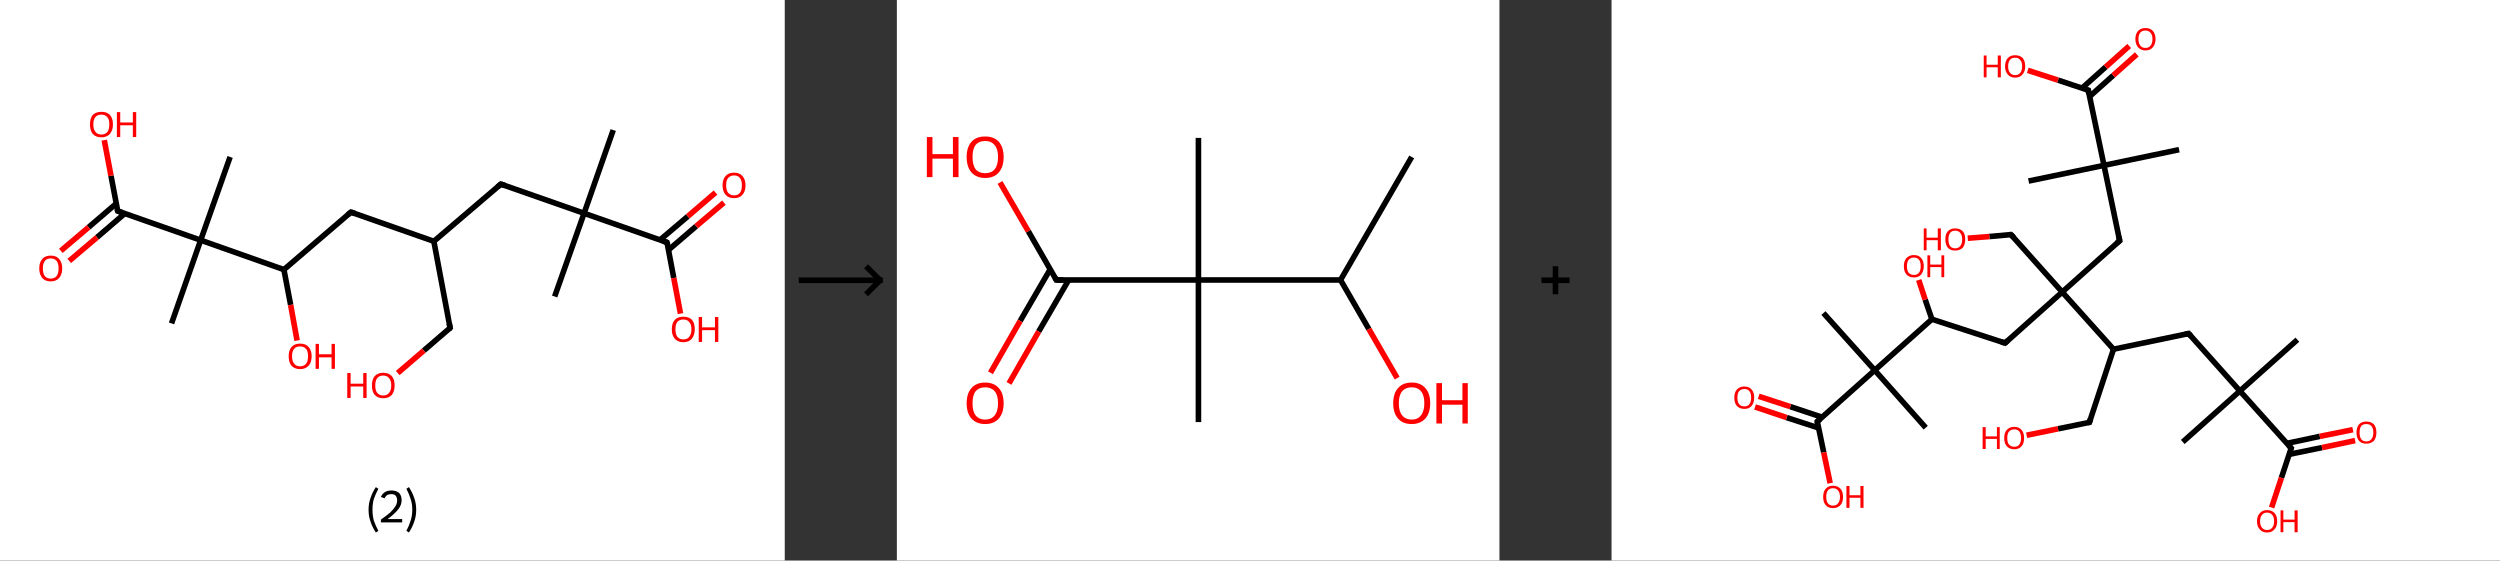 <?xml version='1.0' encoding='ASCII' standalone='yes'?>
<svg xmlns="http://www.w3.org/2000/svg" xmlns:xlink="http://www.w3.org/1999/xlink" version="1.1" width="892.0px" viewBox="0 0 892.0 200.0" height="200.0px">
  <rect x="0" y="0" width="892.0" height="200.0" fill="#333333" stroke="none"/>
  <g>
    <g transform="translate(0, 0) scale(1 1) "><!-- END OF HEADER -->
<rect style="opacity:1.0;fill:#FFFFFF;stroke:none" width="280.0" height="200.0" x="0.0" y="0.0"> </rect>
<path class="bond-0 atom-0 atom-1" d="M 218.8,46.4 L 208.4,76.1" style="fill:none;fill-rule:evenodd;stroke:#000000;stroke-width:2.0px;stroke-linecap:butt;stroke-linejoin:miter;stroke-opacity:1"/>
<path class="bond-1 atom-1 atom-2" d="M 208.4,76.1 L 197.9,105.8" style="fill:none;fill-rule:evenodd;stroke:#000000;stroke-width:2.0px;stroke-linecap:butt;stroke-linejoin:miter;stroke-opacity:1"/>
<path class="bond-2 atom-1 atom-3" d="M 208.4,76.1 L 178.7,65.7" style="fill:none;fill-rule:evenodd;stroke:#000000;stroke-width:2.0px;stroke-linecap:butt;stroke-linejoin:miter;stroke-opacity:1"/>
<path class="bond-3 atom-3 atom-4" d="M 178.7,65.7 L 154.8,86.1" style="fill:none;fill-rule:evenodd;stroke:#000000;stroke-width:2.0px;stroke-linecap:butt;stroke-linejoin:miter;stroke-opacity:1"/>
<path class="bond-4 atom-4 atom-5" d="M 154.8,86.1 L 160.6,117.0" style="fill:none;fill-rule:evenodd;stroke:#000000;stroke-width:2.0px;stroke-linecap:butt;stroke-linejoin:miter;stroke-opacity:1"/>
<path class="bond-5 atom-5 atom-6" d="M 160.6,117.0 L 151.2,125.1" style="fill:none;fill-rule:evenodd;stroke:#000000;stroke-width:2.0px;stroke-linecap:butt;stroke-linejoin:miter;stroke-opacity:1"/>
<path class="bond-5 atom-5 atom-6" d="M 151.2,125.1 L 141.9,133.1" style="fill:none;fill-rule:evenodd;stroke:#FF0000;stroke-width:2.0px;stroke-linecap:butt;stroke-linejoin:miter;stroke-opacity:1"/>
<path class="bond-6 atom-4 atom-7" d="M 154.8,86.1 L 125.2,75.7" style="fill:none;fill-rule:evenodd;stroke:#000000;stroke-width:2.0px;stroke-linecap:butt;stroke-linejoin:miter;stroke-opacity:1"/>
<path class="bond-7 atom-7 atom-8" d="M 125.2,75.7 L 101.3,96.2" style="fill:none;fill-rule:evenodd;stroke:#000000;stroke-width:2.0px;stroke-linecap:butt;stroke-linejoin:miter;stroke-opacity:1"/>
<path class="bond-8 atom-8 atom-9" d="M 101.3,96.2 L 103.7,108.8" style="fill:none;fill-rule:evenodd;stroke:#000000;stroke-width:2.0px;stroke-linecap:butt;stroke-linejoin:miter;stroke-opacity:1"/>
<path class="bond-8 atom-8 atom-9" d="M 103.7,108.8 L 106.0,121.5" style="fill:none;fill-rule:evenodd;stroke:#FF0000;stroke-width:2.0px;stroke-linecap:butt;stroke-linejoin:miter;stroke-opacity:1"/>
<path class="bond-9 atom-8 atom-10" d="M 101.3,96.2 L 71.6,85.7" style="fill:none;fill-rule:evenodd;stroke:#000000;stroke-width:2.0px;stroke-linecap:butt;stroke-linejoin:miter;stroke-opacity:1"/>
<path class="bond-10 atom-10 atom-11" d="M 71.6,85.7 L 82.1,56.0" style="fill:none;fill-rule:evenodd;stroke:#000000;stroke-width:2.0px;stroke-linecap:butt;stroke-linejoin:miter;stroke-opacity:1"/>
<path class="bond-11 atom-10 atom-12" d="M 71.6,85.7 L 61.2,115.4" style="fill:none;fill-rule:evenodd;stroke:#000000;stroke-width:2.0px;stroke-linecap:butt;stroke-linejoin:miter;stroke-opacity:1"/>
<path class="bond-12 atom-10 atom-13" d="M 71.6,85.7 L 42.0,75.3" style="fill:none;fill-rule:evenodd;stroke:#000000;stroke-width:2.0px;stroke-linecap:butt;stroke-linejoin:miter;stroke-opacity:1"/>
<path class="bond-13 atom-13 atom-14" d="M 41.5,72.6 L 31.6,81.1" style="fill:none;fill-rule:evenodd;stroke:#000000;stroke-width:2.0px;stroke-linecap:butt;stroke-linejoin:miter;stroke-opacity:1"/>
<path class="bond-13 atom-13 atom-14" d="M 31.6,81.1 L 21.7,89.5" style="fill:none;fill-rule:evenodd;stroke:#FF0000;stroke-width:2.0px;stroke-linecap:butt;stroke-linejoin:miter;stroke-opacity:1"/>
<path class="bond-13 atom-13 atom-14" d="M 44.5,76.2 L 34.6,84.7" style="fill:none;fill-rule:evenodd;stroke:#000000;stroke-width:2.0px;stroke-linecap:butt;stroke-linejoin:miter;stroke-opacity:1"/>
<path class="bond-13 atom-13 atom-14" d="M 34.6,84.7 L 24.7,93.1" style="fill:none;fill-rule:evenodd;stroke:#FF0000;stroke-width:2.0px;stroke-linecap:butt;stroke-linejoin:miter;stroke-opacity:1"/>
<path class="bond-14 atom-13 atom-15" d="M 42.0,75.3 L 39.6,62.7" style="fill:none;fill-rule:evenodd;stroke:#000000;stroke-width:2.0px;stroke-linecap:butt;stroke-linejoin:miter;stroke-opacity:1"/>
<path class="bond-14 atom-13 atom-15" d="M 39.6,62.7 L 37.2,50.0" style="fill:none;fill-rule:evenodd;stroke:#FF0000;stroke-width:2.0px;stroke-linecap:butt;stroke-linejoin:miter;stroke-opacity:1"/>
<path class="bond-15 atom-1 atom-16" d="M 208.4,76.1 L 238.0,86.5" style="fill:none;fill-rule:evenodd;stroke:#000000;stroke-width:2.0px;stroke-linecap:butt;stroke-linejoin:miter;stroke-opacity:1"/>
<path class="bond-16 atom-16 atom-17" d="M 238.5,89.2 L 248.4,80.7" style="fill:none;fill-rule:evenodd;stroke:#000000;stroke-width:2.0px;stroke-linecap:butt;stroke-linejoin:miter;stroke-opacity:1"/>
<path class="bond-16 atom-16 atom-17" d="M 248.4,80.7 L 258.3,72.3" style="fill:none;fill-rule:evenodd;stroke:#FF0000;stroke-width:2.0px;stroke-linecap:butt;stroke-linejoin:miter;stroke-opacity:1"/>
<path class="bond-16 atom-16 atom-17" d="M 235.5,85.6 L 245.4,77.2" style="fill:none;fill-rule:evenodd;stroke:#000000;stroke-width:2.0px;stroke-linecap:butt;stroke-linejoin:miter;stroke-opacity:1"/>
<path class="bond-16 atom-16 atom-17" d="M 245.4,77.2 L 255.3,68.7" style="fill:none;fill-rule:evenodd;stroke:#FF0000;stroke-width:2.0px;stroke-linecap:butt;stroke-linejoin:miter;stroke-opacity:1"/>
<path class="bond-17 atom-16 atom-18" d="M 238.0,86.5 L 240.4,99.2" style="fill:none;fill-rule:evenodd;stroke:#000000;stroke-width:2.0px;stroke-linecap:butt;stroke-linejoin:miter;stroke-opacity:1"/>
<path class="bond-17 atom-16 atom-18" d="M 240.4,99.2 L 242.8,111.9" style="fill:none;fill-rule:evenodd;stroke:#FF0000;stroke-width:2.0px;stroke-linecap:butt;stroke-linejoin:miter;stroke-opacity:1"/>
<path d="M 180.2,66.2 L 178.7,65.7 L 177.5,66.7" style="fill:none;stroke:#000000;stroke-width:2.0px;stroke-linecap:butt;stroke-linejoin:miter;stroke-opacity:1;"/>
<path d="M 160.3,115.5 L 160.6,117.0 L 160.2,117.4" style="fill:none;stroke:#000000;stroke-width:2.0px;stroke-linecap:butt;stroke-linejoin:miter;stroke-opacity:1;"/>
<path d="M 126.7,76.2 L 125.2,75.7 L 124.0,76.7" style="fill:none;stroke:#000000;stroke-width:2.0px;stroke-linecap:butt;stroke-linejoin:miter;stroke-opacity:1;"/>
<path d="M 43.4,75.8 L 42.0,75.3 L 41.8,74.6" style="fill:none;stroke:#000000;stroke-width:2.0px;stroke-linecap:butt;stroke-linejoin:miter;stroke-opacity:1;"/>
<path d="M 236.6,86.0 L 238.0,86.5 L 238.2,87.2" style="fill:none;stroke:#000000;stroke-width:2.0px;stroke-linecap:butt;stroke-linejoin:miter;stroke-opacity:1;"/>
<path class="atom-6" d="M 123.9 133.1 L 125.1 133.1 L 125.1 136.9 L 129.6 136.9 L 129.6 133.1 L 130.8 133.1 L 130.8 142.0 L 129.6 142.0 L 129.6 137.9 L 125.1 137.9 L 125.1 142.0 L 123.9 142.0 L 123.9 133.1 " fill="#FF0000"/>
<path class="atom-6" d="M 132.7 137.5 Q 132.7 135.4, 133.7 134.2 Q 134.8 133.0, 136.7 133.0 Q 138.7 133.0, 139.8 134.2 Q 140.8 135.4, 140.8 137.5 Q 140.8 139.7, 139.8 140.9 Q 138.7 142.1, 136.7 142.1 Q 134.8 142.1, 133.7 140.9 Q 132.7 139.7, 132.7 137.5 M 136.7 141.1 Q 138.1 141.1, 138.8 140.2 Q 139.6 139.3, 139.6 137.5 Q 139.6 135.8, 138.8 134.9 Q 138.1 134.0, 136.7 134.0 Q 135.4 134.0, 134.6 134.9 Q 133.9 135.8, 133.9 137.5 Q 133.9 139.3, 134.6 140.2 Q 135.4 141.1, 136.7 141.1 " fill="#FF0000"/>
<path class="atom-9" d="M 103.0 127.1 Q 103.0 125.0, 104.0 123.8 Q 105.1 122.6, 107.1 122.6 Q 109.1 122.6, 110.1 123.8 Q 111.2 125.0, 111.2 127.1 Q 111.2 129.3, 110.1 130.5 Q 109.0 131.7, 107.1 131.7 Q 105.1 131.7, 104.0 130.5 Q 103.0 129.3, 103.0 127.1 M 107.1 130.7 Q 108.4 130.7, 109.2 129.8 Q 109.9 128.9, 109.9 127.1 Q 109.9 125.3, 109.2 124.5 Q 108.4 123.6, 107.1 123.6 Q 105.7 123.6, 105.0 124.4 Q 104.2 125.3, 104.2 127.1 Q 104.2 128.9, 105.0 129.8 Q 105.7 130.7, 107.1 130.7 " fill="#FF0000"/>
<path class="atom-9" d="M 112.6 122.7 L 113.8 122.7 L 113.8 126.4 L 118.3 126.4 L 118.3 122.7 L 119.5 122.7 L 119.5 131.6 L 118.3 131.6 L 118.3 127.5 L 113.8 127.5 L 113.8 131.6 L 112.6 131.6 L 112.6 122.7 " fill="#FF0000"/>
<path class="atom-14" d="M 14.0 95.8 Q 14.0 93.6, 15.1 92.4 Q 16.1 91.2, 18.1 91.2 Q 20.1 91.2, 21.1 92.4 Q 22.2 93.6, 22.2 95.8 Q 22.2 97.9, 21.1 99.2 Q 20.0 100.4, 18.1 100.4 Q 16.1 100.4, 15.1 99.2 Q 14.0 97.9, 14.0 95.8 M 18.1 99.4 Q 19.4 99.4, 20.2 98.5 Q 20.9 97.5, 20.9 95.8 Q 20.9 94.0, 20.2 93.1 Q 19.4 92.2, 18.1 92.2 Q 16.7 92.2, 16.0 93.1 Q 15.3 94.0, 15.3 95.8 Q 15.3 97.6, 16.0 98.5 Q 16.7 99.4, 18.1 99.4 " fill="#FF0000"/>
<path class="atom-15" d="M 32.1 44.4 Q 32.1 42.2, 33.1 41.0 Q 34.2 39.9, 36.2 39.9 Q 38.2 39.9, 39.2 41.0 Q 40.3 42.2, 40.3 44.4 Q 40.3 46.5, 39.2 47.8 Q 38.1 49.0, 36.2 49.0 Q 34.2 49.0, 33.1 47.8 Q 32.1 46.6, 32.1 44.4 M 36.2 48.0 Q 37.5 48.0, 38.3 47.1 Q 39.0 46.2, 39.0 44.4 Q 39.0 42.6, 38.3 41.8 Q 37.5 40.9, 36.2 40.9 Q 34.8 40.9, 34.1 41.7 Q 33.3 42.6, 33.3 44.4 Q 33.3 46.2, 34.1 47.1 Q 34.8 48.0, 36.2 48.0 " fill="#FF0000"/>
<path class="atom-15" d="M 41.7 40.0 L 42.9 40.0 L 42.9 43.7 L 47.4 43.7 L 47.4 40.0 L 48.6 40.0 L 48.6 48.9 L 47.4 48.9 L 47.4 44.7 L 42.9 44.7 L 42.9 48.9 L 41.7 48.9 L 41.7 40.0 " fill="#FF0000"/>
<path class="atom-17" d="M 257.8 66.1 Q 257.8 64.0, 258.9 62.8 Q 259.9 61.6, 261.9 61.6 Q 263.9 61.6, 264.9 62.8 Q 266.0 64.0, 266.0 66.1 Q 266.0 68.3, 264.9 69.5 Q 263.9 70.7, 261.9 70.7 Q 259.9 70.7, 258.9 69.5 Q 257.8 68.3, 257.8 66.1 M 261.9 69.7 Q 263.3 69.7, 264.0 68.8 Q 264.7 67.9, 264.7 66.1 Q 264.7 64.4, 264.0 63.5 Q 263.3 62.6, 261.9 62.6 Q 260.6 62.6, 259.8 63.5 Q 259.1 64.3, 259.1 66.1 Q 259.1 67.9, 259.8 68.8 Q 260.6 69.7, 261.9 69.7 " fill="#FF0000"/>
<path class="atom-18" d="M 239.7 117.5 Q 239.7 115.3, 240.8 114.1 Q 241.8 113.0, 243.8 113.0 Q 245.8 113.0, 246.9 114.1 Q 247.9 115.3, 247.9 117.5 Q 247.9 119.6, 246.8 120.9 Q 245.8 122.1, 243.8 122.1 Q 241.9 122.1, 240.8 120.9 Q 239.7 119.7, 239.7 117.5 M 243.8 121.1 Q 245.2 121.1, 245.9 120.2 Q 246.7 119.3, 246.7 117.5 Q 246.7 115.7, 245.9 114.9 Q 245.2 114.0, 243.8 114.0 Q 242.5 114.0, 241.7 114.8 Q 241.0 115.7, 241.0 117.5 Q 241.0 119.3, 241.7 120.2 Q 242.5 121.1, 243.8 121.1 " fill="#FF0000"/>
<path class="atom-18" d="M 249.3 113.1 L 250.5 113.1 L 250.5 116.8 L 255.1 116.8 L 255.1 113.1 L 256.3 113.1 L 256.3 122.0 L 255.1 122.0 L 255.1 117.8 L 250.5 117.8 L 250.5 122.0 L 249.3 122.0 L 249.3 113.1 " fill="#FF0000"/>
<path class="legend" d="M 131.5 181.9 Q 131.5 179.6, 132.2 177.7 Q 132.8 175.8, 134.1 173.8 L 135.0 174.4 Q 134.0 176.3, 133.4 178.0 Q 132.9 179.7, 132.9 181.9 Q 132.9 184.0, 133.4 185.8 Q 134.0 187.5, 135.0 189.4 L 134.1 190.0 Q 132.8 188.0, 132.2 186.1 Q 131.5 184.2, 131.5 181.9 " fill="#000000"/>
<path class="legend" d="M 135.9 177.3 Q 136.4 176.2, 137.3 175.6 Q 138.3 175.0, 139.7 175.0 Q 141.4 175.0, 142.4 175.9 Q 143.3 176.8, 143.3 178.5 Q 143.3 180.2, 142.1 181.7 Q 140.9 183.3, 138.3 185.2 L 143.5 185.2 L 143.5 186.4 L 135.9 186.4 L 135.9 185.4 Q 138.0 183.9, 139.3 182.8 Q 140.5 181.6, 141.1 180.6 Q 141.7 179.6, 141.7 178.6 Q 141.7 177.5, 141.2 176.9 Q 140.7 176.3, 139.7 176.3 Q 138.8 176.3, 138.2 176.6 Q 137.6 177.0, 137.2 177.8 L 135.9 177.3 " fill="#000000"/>
<path class="legend" d="M 148.5 181.9 Q 148.5 184.2, 147.8 186.1 Q 147.2 188.0, 145.9 190.0 L 145.0 189.4 Q 146.0 187.5, 146.5 185.8 Q 147.1 184.0, 147.1 181.9 Q 147.1 179.7, 146.5 178.0 Q 146.0 176.3, 145.0 174.4 L 145.9 173.8 Q 147.2 175.8, 147.8 177.7 Q 148.5 179.6, 148.5 181.9 " fill="#000000"/>
</g>
    <g transform="translate(280.0, 0) scale(1 1) "><line x1="5" y1="100" x2="35" y2="100" style="stroke:rgb(0,0,0);stroke-width:2"/>
  <line x1="34" y1="100" x2="29" y2="95" style="stroke:rgb(0,0,0);stroke-width:2"/>
  <line x1="34" y1="100" x2="29" y2="105" style="stroke:rgb(0,0,0);stroke-width:2"/>
</g>
    <g transform="translate(320.0, 0) scale(1 1) "><!-- END OF HEADER -->
<rect style="opacity:1.0;fill:#FFFFFF;stroke:none" width="215.0" height="200.0" x="0.0" y="0.0"> </rect>
<path class="bond-0 atom-0 atom-1" d="M 183.7,56.0 L 158.3,99.9" style="fill:none;fill-rule:evenodd;stroke:#000000;stroke-width:2.0px;stroke-linecap:butt;stroke-linejoin:miter;stroke-opacity:1"/>
<path class="bond-1 atom-1 atom-2" d="M 158.3,99.9 L 168.4,117.4" style="fill:none;fill-rule:evenodd;stroke:#000000;stroke-width:2.0px;stroke-linecap:butt;stroke-linejoin:miter;stroke-opacity:1"/>
<path class="bond-1 atom-1 atom-2" d="M 168.4,117.4 L 178.5,134.9" style="fill:none;fill-rule:evenodd;stroke:#FF0000;stroke-width:2.0px;stroke-linecap:butt;stroke-linejoin:miter;stroke-opacity:1"/>
<path class="bond-2 atom-1 atom-3" d="M 158.3,99.9 L 107.6,99.9" style="fill:none;fill-rule:evenodd;stroke:#000000;stroke-width:2.0px;stroke-linecap:butt;stroke-linejoin:miter;stroke-opacity:1"/>
<path class="bond-3 atom-3 atom-4" d="M 107.6,99.9 L 107.6,49.2" style="fill:none;fill-rule:evenodd;stroke:#000000;stroke-width:2.0px;stroke-linecap:butt;stroke-linejoin:miter;stroke-opacity:1"/>
<path class="bond-4 atom-3 atom-5" d="M 107.6,99.9 L 107.6,150.6" style="fill:none;fill-rule:evenodd;stroke:#000000;stroke-width:2.0px;stroke-linecap:butt;stroke-linejoin:miter;stroke-opacity:1"/>
<path class="bond-5 atom-3 atom-6" d="M 107.6,99.9 L 56.9,99.9" style="fill:none;fill-rule:evenodd;stroke:#000000;stroke-width:2.0px;stroke-linecap:butt;stroke-linejoin:miter;stroke-opacity:1"/>
<path class="bond-6 atom-6 atom-7" d="M 54.7,96.1 L 44.0,114.5" style="fill:none;fill-rule:evenodd;stroke:#000000;stroke-width:2.0px;stroke-linecap:butt;stroke-linejoin:miter;stroke-opacity:1"/>
<path class="bond-6 atom-6 atom-7" d="M 44.0,114.5 L 33.4,133.0" style="fill:none;fill-rule:evenodd;stroke:#FF0000;stroke-width:2.0px;stroke-linecap:butt;stroke-linejoin:miter;stroke-opacity:1"/>
<path class="bond-6 atom-6 atom-7" d="M 61.3,99.9 L 50.6,118.3" style="fill:none;fill-rule:evenodd;stroke:#000000;stroke-width:2.0px;stroke-linecap:butt;stroke-linejoin:miter;stroke-opacity:1"/>
<path class="bond-6 atom-6 atom-7" d="M 50.6,118.3 L 40.0,136.8" style="fill:none;fill-rule:evenodd;stroke:#FF0000;stroke-width:2.0px;stroke-linecap:butt;stroke-linejoin:miter;stroke-opacity:1"/>
<path class="bond-7 atom-6 atom-8" d="M 56.9,99.9 L 46.9,82.5" style="fill:none;fill-rule:evenodd;stroke:#000000;stroke-width:2.0px;stroke-linecap:butt;stroke-linejoin:miter;stroke-opacity:1"/>
<path class="bond-7 atom-6 atom-8" d="M 46.9,82.5 L 36.8,65.1" style="fill:none;fill-rule:evenodd;stroke:#FF0000;stroke-width:2.0px;stroke-linecap:butt;stroke-linejoin:miter;stroke-opacity:1"/>
<path d="M 59.4,99.9 L 56.9,99.9 L 56.4,99.0" style="fill:none;stroke:#000000;stroke-width:2.0px;stroke-linecap:butt;stroke-linejoin:miter;stroke-opacity:1;"/>
<path class="atom-2" d="M 177.1 143.9 Q 177.1 140.4, 178.8 138.5 Q 180.5 136.5, 183.7 136.5 Q 186.9 136.5, 188.6 138.5 Q 190.3 140.4, 190.3 143.9 Q 190.3 147.3, 188.6 149.3 Q 186.8 151.3, 183.7 151.3 Q 180.5 151.3, 178.8 149.3 Q 177.1 147.4, 177.1 143.9 M 183.7 149.7 Q 185.9 149.7, 187.0 148.2 Q 188.2 146.7, 188.2 143.9 Q 188.2 141.0, 187.0 139.6 Q 185.9 138.2, 183.7 138.2 Q 181.5 138.2, 180.3 139.6 Q 179.1 141.0, 179.1 143.9 Q 179.1 146.8, 180.3 148.2 Q 181.5 149.7, 183.7 149.7 " fill="#FF0000"/>
<path class="atom-2" d="M 192.5 136.7 L 194.5 136.7 L 194.5 142.8 L 201.8 142.8 L 201.8 136.7 L 203.7 136.7 L 203.7 151.1 L 201.8 151.1 L 201.8 144.4 L 194.5 144.4 L 194.5 151.1 L 192.5 151.1 L 192.5 136.7 " fill="#FF0000"/>
<path class="atom-7" d="M 24.9 143.9 Q 24.9 140.4, 26.6 138.5 Q 28.3 136.5, 31.5 136.5 Q 34.7 136.5, 36.4 138.5 Q 38.1 140.4, 38.1 143.9 Q 38.1 147.3, 36.4 149.3 Q 34.7 151.3, 31.5 151.3 Q 28.4 151.3, 26.6 149.3 Q 24.9 147.4, 24.9 143.9 M 31.5 149.7 Q 33.7 149.7, 34.9 148.2 Q 36.1 146.7, 36.1 143.9 Q 36.1 141.0, 34.9 139.6 Q 33.7 138.2, 31.5 138.2 Q 29.3 138.2, 28.1 139.6 Q 27.0 141.0, 27.0 143.9 Q 27.0 146.8, 28.1 148.2 Q 29.3 149.7, 31.5 149.7 " fill="#FF0000"/>
<path class="atom-8" d="M 10.7 48.9 L 12.7 48.9 L 12.7 55.0 L 20.0 55.0 L 20.0 48.9 L 22.0 48.9 L 22.0 63.2 L 20.0 63.2 L 20.0 56.6 L 12.7 56.6 L 12.7 63.2 L 10.7 63.2 L 10.7 48.9 " fill="#FF0000"/>
<path class="atom-8" d="M 24.9 56.0 Q 24.9 52.6, 26.6 50.6 Q 28.3 48.7, 31.5 48.7 Q 34.7 48.7, 36.4 50.6 Q 38.1 52.6, 38.1 56.0 Q 38.1 59.5, 36.4 61.5 Q 34.7 63.5, 31.5 63.5 Q 28.4 63.5, 26.6 61.5 Q 24.9 59.5, 24.9 56.0 M 31.5 61.8 Q 33.7 61.8, 34.9 60.4 Q 36.1 58.9, 36.1 56.0 Q 36.1 53.2, 34.9 51.8 Q 33.7 50.3, 31.5 50.3 Q 29.3 50.3, 28.1 51.7 Q 27.0 53.2, 27.0 56.0 Q 27.0 58.9, 28.1 60.4 Q 29.3 61.8, 31.5 61.8 " fill="#FF0000"/>
</g>
    <g transform="translate(535.0, 0) scale(1 1) "><line x1="15" y1="100" x2="25" y2="100" style="stroke:rgb(0,0,0);stroke-width:2"/>
  <line x1="20" y1="95" x2="20" y2="105" style="stroke:rgb(0,0,0);stroke-width:2"/>
</g>
    <g transform="translate(575.0, 0) scale(1 1) "><!-- END OF HEADER -->
<rect style="opacity:1.0;fill:#FFFFFF;stroke:none" width="317.0" height="200.0" x="0.0" y="0.0"> </rect>
<path class="bond-0 atom-0 atom-1" d="M 244.7,121.2 L 224.2,139.5" style="fill:none;fill-rule:evenodd;stroke:#000000;stroke-width:2.0px;stroke-linecap:butt;stroke-linejoin:miter;stroke-opacity:1"/>
<path class="bond-1 atom-1 atom-2" d="M 224.2,139.5 L 203.8,157.7" style="fill:none;fill-rule:evenodd;stroke:#000000;stroke-width:2.0px;stroke-linecap:butt;stroke-linejoin:miter;stroke-opacity:1"/>
<path class="bond-2 atom-1 atom-3" d="M 224.2,139.5 L 205.9,119.0" style="fill:none;fill-rule:evenodd;stroke:#000000;stroke-width:2.0px;stroke-linecap:butt;stroke-linejoin:miter;stroke-opacity:1"/>
<path class="bond-3 atom-3 atom-4" d="M 205.9,119.0 L 179.1,124.6" style="fill:none;fill-rule:evenodd;stroke:#000000;stroke-width:2.0px;stroke-linecap:butt;stroke-linejoin:miter;stroke-opacity:1"/>
<path class="bond-4 atom-4 atom-5" d="M 179.1,124.6 L 170.5,150.7" style="fill:none;fill-rule:evenodd;stroke:#000000;stroke-width:2.0px;stroke-linecap:butt;stroke-linejoin:miter;stroke-opacity:1"/>
<path class="bond-5 atom-5 atom-6" d="M 170.5,150.7 L 159.3,153.0" style="fill:none;fill-rule:evenodd;stroke:#000000;stroke-width:2.0px;stroke-linecap:butt;stroke-linejoin:miter;stroke-opacity:1"/>
<path class="bond-5 atom-5 atom-6" d="M 159.3,153.0 L 148.1,155.3" style="fill:none;fill-rule:evenodd;stroke:#FF0000;stroke-width:2.0px;stroke-linecap:butt;stroke-linejoin:miter;stroke-opacity:1"/>
<path class="bond-6 atom-4 atom-7" d="M 179.1,124.6 L 160.8,104.2" style="fill:none;fill-rule:evenodd;stroke:#000000;stroke-width:2.0px;stroke-linecap:butt;stroke-linejoin:miter;stroke-opacity:1"/>
<path class="bond-7 atom-7 atom-8" d="M 160.8,104.2 L 142.5,83.7" style="fill:none;fill-rule:evenodd;stroke:#000000;stroke-width:2.0px;stroke-linecap:butt;stroke-linejoin:miter;stroke-opacity:1"/>
<path class="bond-8 atom-8 atom-9" d="M 142.5,83.7 L 134.8,84.4" style="fill:none;fill-rule:evenodd;stroke:#000000;stroke-width:2.0px;stroke-linecap:butt;stroke-linejoin:miter;stroke-opacity:1"/>
<path class="bond-8 atom-8 atom-9" d="M 134.8,84.4 L 127.1,85.0" style="fill:none;fill-rule:evenodd;stroke:#FF0000;stroke-width:2.0px;stroke-linecap:butt;stroke-linejoin:miter;stroke-opacity:1"/>
<path class="bond-9 atom-7 atom-10" d="M 160.8,104.2 L 140.4,122.4" style="fill:none;fill-rule:evenodd;stroke:#000000;stroke-width:2.0px;stroke-linecap:butt;stroke-linejoin:miter;stroke-opacity:1"/>
<path class="bond-10 atom-10 atom-11" d="M 140.4,122.4 L 114.3,113.9" style="fill:none;fill-rule:evenodd;stroke:#000000;stroke-width:2.0px;stroke-linecap:butt;stroke-linejoin:miter;stroke-opacity:1"/>
<path class="bond-11 atom-11 atom-12" d="M 114.3,113.9 L 111.9,106.9" style="fill:none;fill-rule:evenodd;stroke:#000000;stroke-width:2.0px;stroke-linecap:butt;stroke-linejoin:miter;stroke-opacity:1"/>
<path class="bond-11 atom-11 atom-12" d="M 111.9,106.9 L 109.6,99.9" style="fill:none;fill-rule:evenodd;stroke:#FF0000;stroke-width:2.0px;stroke-linecap:butt;stroke-linejoin:miter;stroke-opacity:1"/>
<path class="bond-12 atom-11 atom-13" d="M 114.3,113.9 L 93.9,132.1" style="fill:none;fill-rule:evenodd;stroke:#000000;stroke-width:2.0px;stroke-linecap:butt;stroke-linejoin:miter;stroke-opacity:1"/>
<path class="bond-13 atom-13 atom-14" d="M 93.9,132.1 L 112.1,152.6" style="fill:none;fill-rule:evenodd;stroke:#000000;stroke-width:2.0px;stroke-linecap:butt;stroke-linejoin:miter;stroke-opacity:1"/>
<path class="bond-14 atom-13 atom-15" d="M 93.9,132.1 L 75.6,111.7" style="fill:none;fill-rule:evenodd;stroke:#000000;stroke-width:2.0px;stroke-linecap:butt;stroke-linejoin:miter;stroke-opacity:1"/>
<path class="bond-15 atom-13 atom-16" d="M 93.9,132.1 L 73.4,150.4" style="fill:none;fill-rule:evenodd;stroke:#000000;stroke-width:2.0px;stroke-linecap:butt;stroke-linejoin:miter;stroke-opacity:1"/>
<path class="bond-16 atom-16 atom-17" d="M 75.2,148.9 L 63.8,145.1" style="fill:none;fill-rule:evenodd;stroke:#000000;stroke-width:2.0px;stroke-linecap:butt;stroke-linejoin:miter;stroke-opacity:1"/>
<path class="bond-16 atom-16 atom-17" d="M 63.8,145.1 L 52.5,141.4" style="fill:none;fill-rule:evenodd;stroke:#FF0000;stroke-width:2.0px;stroke-linecap:butt;stroke-linejoin:miter;stroke-opacity:1"/>
<path class="bond-16 atom-16 atom-17" d="M 73.9,152.7 L 62.5,149.0" style="fill:none;fill-rule:evenodd;stroke:#000000;stroke-width:2.0px;stroke-linecap:butt;stroke-linejoin:miter;stroke-opacity:1"/>
<path class="bond-16 atom-16 atom-17" d="M 62.5,149.0 L 51.2,145.2" style="fill:none;fill-rule:evenodd;stroke:#FF0000;stroke-width:2.0px;stroke-linecap:butt;stroke-linejoin:miter;stroke-opacity:1"/>
<path class="bond-17 atom-16 atom-18" d="M 73.4,150.4 L 75.7,161.4" style="fill:none;fill-rule:evenodd;stroke:#000000;stroke-width:2.0px;stroke-linecap:butt;stroke-linejoin:miter;stroke-opacity:1"/>
<path class="bond-17 atom-16 atom-18" d="M 75.7,161.4 L 78.0,172.4" style="fill:none;fill-rule:evenodd;stroke:#FF0000;stroke-width:2.0px;stroke-linecap:butt;stroke-linejoin:miter;stroke-opacity:1"/>
<path class="bond-18 atom-7 atom-19" d="M 160.8,104.2 L 181.3,85.9" style="fill:none;fill-rule:evenodd;stroke:#000000;stroke-width:2.0px;stroke-linecap:butt;stroke-linejoin:miter;stroke-opacity:1"/>
<path class="bond-19 atom-19 atom-20" d="M 181.3,85.9 L 175.7,59.0" style="fill:none;fill-rule:evenodd;stroke:#000000;stroke-width:2.0px;stroke-linecap:butt;stroke-linejoin:miter;stroke-opacity:1"/>
<path class="bond-20 atom-20 atom-21" d="M 175.7,59.0 L 202.5,53.4" style="fill:none;fill-rule:evenodd;stroke:#000000;stroke-width:2.0px;stroke-linecap:butt;stroke-linejoin:miter;stroke-opacity:1"/>
<path class="bond-21 atom-20 atom-22" d="M 175.7,59.0 L 148.8,64.6" style="fill:none;fill-rule:evenodd;stroke:#000000;stroke-width:2.0px;stroke-linecap:butt;stroke-linejoin:miter;stroke-opacity:1"/>
<path class="bond-22 atom-20 atom-23" d="M 175.7,59.0 L 170.1,32.2" style="fill:none;fill-rule:evenodd;stroke:#000000;stroke-width:2.0px;stroke-linecap:butt;stroke-linejoin:miter;stroke-opacity:1"/>
<path class="bond-23 atom-23 atom-24" d="M 170.5,34.5 L 179.0,26.9" style="fill:none;fill-rule:evenodd;stroke:#000000;stroke-width:2.0px;stroke-linecap:butt;stroke-linejoin:miter;stroke-opacity:1"/>
<path class="bond-23 atom-23 atom-24" d="M 179.0,26.9 L 187.4,19.4" style="fill:none;fill-rule:evenodd;stroke:#FF0000;stroke-width:2.0px;stroke-linecap:butt;stroke-linejoin:miter;stroke-opacity:1"/>
<path class="bond-23 atom-23 atom-24" d="M 167.8,31.5 L 176.3,23.9" style="fill:none;fill-rule:evenodd;stroke:#000000;stroke-width:2.0px;stroke-linecap:butt;stroke-linejoin:miter;stroke-opacity:1"/>
<path class="bond-23 atom-23 atom-24" d="M 176.3,23.9 L 184.7,16.4" style="fill:none;fill-rule:evenodd;stroke:#FF0000;stroke-width:2.0px;stroke-linecap:butt;stroke-linejoin:miter;stroke-opacity:1"/>
<path class="bond-24 atom-23 atom-25" d="M 170.1,32.2 L 159.3,28.6" style="fill:none;fill-rule:evenodd;stroke:#000000;stroke-width:2.0px;stroke-linecap:butt;stroke-linejoin:miter;stroke-opacity:1"/>
<path class="bond-24 atom-23 atom-25" d="M 159.3,28.6 L 148.5,25.1" style="fill:none;fill-rule:evenodd;stroke:#FF0000;stroke-width:2.0px;stroke-linecap:butt;stroke-linejoin:miter;stroke-opacity:1"/>
<path class="bond-25 atom-1 atom-26" d="M 224.2,139.5 L 242.5,159.9" style="fill:none;fill-rule:evenodd;stroke:#000000;stroke-width:2.0px;stroke-linecap:butt;stroke-linejoin:miter;stroke-opacity:1"/>
<path class="bond-26 atom-26 atom-27" d="M 241.8,162.1 L 253.5,159.7" style="fill:none;fill-rule:evenodd;stroke:#000000;stroke-width:2.0px;stroke-linecap:butt;stroke-linejoin:miter;stroke-opacity:1"/>
<path class="bond-26 atom-26 atom-27" d="M 253.5,159.7 L 265.3,157.2" style="fill:none;fill-rule:evenodd;stroke:#FF0000;stroke-width:2.0px;stroke-linecap:butt;stroke-linejoin:miter;stroke-opacity:1"/>
<path class="bond-26 atom-26 atom-27" d="M 240.9,158.2 L 252.7,155.7" style="fill:none;fill-rule:evenodd;stroke:#000000;stroke-width:2.0px;stroke-linecap:butt;stroke-linejoin:miter;stroke-opacity:1"/>
<path class="bond-26 atom-26 atom-27" d="M 252.7,155.7 L 264.5,153.3" style="fill:none;fill-rule:evenodd;stroke:#FF0000;stroke-width:2.0px;stroke-linecap:butt;stroke-linejoin:miter;stroke-opacity:1"/>
<path class="bond-27 atom-26 atom-28" d="M 242.5,159.9 L 239.0,170.5" style="fill:none;fill-rule:evenodd;stroke:#000000;stroke-width:2.0px;stroke-linecap:butt;stroke-linejoin:miter;stroke-opacity:1"/>
<path class="bond-27 atom-26 atom-28" d="M 239.0,170.5 L 235.5,181.1" style="fill:none;fill-rule:evenodd;stroke:#FF0000;stroke-width:2.0px;stroke-linecap:butt;stroke-linejoin:miter;stroke-opacity:1"/>
<path d="M 206.8,120.0 L 205.9,119.0 L 204.6,119.3" style="fill:none;stroke:#000000;stroke-width:2.0px;stroke-linecap:butt;stroke-linejoin:miter;stroke-opacity:1;"/>
<path d="M 170.9,149.4 L 170.5,150.7 L 170.0,150.8" style="fill:none;stroke:#000000;stroke-width:2.0px;stroke-linecap:butt;stroke-linejoin:miter;stroke-opacity:1;"/>
<path d="M 143.5,84.7 L 142.5,83.7 L 142.2,83.7" style="fill:none;stroke:#000000;stroke-width:2.0px;stroke-linecap:butt;stroke-linejoin:miter;stroke-opacity:1;"/>
<path d="M 141.4,121.5 L 140.4,122.4 L 139.1,122.0" style="fill:none;stroke:#000000;stroke-width:2.0px;stroke-linecap:butt;stroke-linejoin:miter;stroke-opacity:1;"/>
<path d="M 74.4,149.5 L 73.4,150.4 L 73.5,151.0" style="fill:none;stroke:#000000;stroke-width:2.0px;stroke-linecap:butt;stroke-linejoin:miter;stroke-opacity:1;"/>
<path d="M 180.2,86.8 L 181.3,85.9 L 181.0,84.5" style="fill:none;stroke:#000000;stroke-width:2.0px;stroke-linecap:butt;stroke-linejoin:miter;stroke-opacity:1;"/>
<path d="M 170.3,33.5 L 170.1,32.2 L 169.5,32.0" style="fill:none;stroke:#000000;stroke-width:2.0px;stroke-linecap:butt;stroke-linejoin:miter;stroke-opacity:1;"/>
<path d="M 241.6,158.9 L 242.5,159.9 L 242.3,160.4" style="fill:none;stroke:#000000;stroke-width:2.0px;stroke-linecap:butt;stroke-linejoin:miter;stroke-opacity:1;"/>
<path class="atom-6" d="M 132.4 152.4 L 133.5 152.4 L 133.5 155.7 L 137.5 155.7 L 137.5 152.4 L 138.5 152.4 L 138.5 160.2 L 137.5 160.2 L 137.5 156.6 L 133.5 156.6 L 133.5 160.2 L 132.4 160.2 L 132.4 152.4 " fill="#FF0000"/>
<path class="atom-6" d="M 140.1 156.3 Q 140.1 154.4, 141.0 153.4 Q 142.0 152.3, 143.7 152.3 Q 145.4 152.3, 146.3 153.4 Q 147.2 154.4, 147.2 156.3 Q 147.2 158.2, 146.3 159.2 Q 145.4 160.3, 143.7 160.3 Q 142.0 160.3, 141.0 159.2 Q 140.1 158.2, 140.1 156.3 M 143.7 159.4 Q 144.9 159.4, 145.5 158.6 Q 146.1 157.8, 146.1 156.3 Q 146.1 154.8, 145.5 154.0 Q 144.9 153.2, 143.7 153.2 Q 142.5 153.2, 141.8 154.0 Q 141.2 154.7, 141.2 156.3 Q 141.2 157.9, 141.8 158.6 Q 142.5 159.4, 143.7 159.4 " fill="#FF0000"/>
<path class="atom-9" d="M 111.4 81.5 L 112.4 81.5 L 112.4 84.8 L 116.4 84.8 L 116.4 81.5 L 117.5 81.5 L 117.5 89.3 L 116.4 89.3 L 116.4 85.7 L 112.4 85.7 L 112.4 89.3 L 111.4 89.3 L 111.4 81.5 " fill="#FF0000"/>
<path class="atom-9" d="M 119.1 85.4 Q 119.1 83.5, 120.0 82.5 Q 120.9 81.5, 122.6 81.5 Q 124.3 81.5, 125.3 82.5 Q 126.2 83.5, 126.2 85.4 Q 126.2 87.3, 125.3 88.4 Q 124.3 89.4, 122.6 89.4 Q 120.9 89.4, 120.0 88.4 Q 119.1 87.3, 119.1 85.4 M 122.6 88.6 Q 123.8 88.6, 124.4 87.8 Q 125.1 87.0, 125.1 85.4 Q 125.1 83.9, 124.4 83.1 Q 123.8 82.3, 122.6 82.3 Q 121.4 82.3, 120.8 83.1 Q 120.2 83.9, 120.2 85.4 Q 120.2 87.0, 120.8 87.8 Q 121.4 88.6, 122.6 88.6 " fill="#FF0000"/>
<path class="atom-12" d="M 104.3 95.0 Q 104.3 93.1, 105.2 92.1 Q 106.2 91.0, 107.9 91.0 Q 109.6 91.0, 110.5 92.1 Q 111.4 93.1, 111.4 95.0 Q 111.4 96.8, 110.5 97.9 Q 109.6 99.0, 107.9 99.0 Q 106.2 99.0, 105.2 97.9 Q 104.3 96.9, 104.3 95.0 M 107.9 98.1 Q 109.1 98.1, 109.7 97.3 Q 110.3 96.5, 110.3 95.0 Q 110.3 93.4, 109.7 92.7 Q 109.1 91.9, 107.9 91.9 Q 106.7 91.9, 106.0 92.7 Q 105.4 93.4, 105.4 95.0 Q 105.4 96.5, 106.0 97.3 Q 106.7 98.1, 107.9 98.1 " fill="#FF0000"/>
<path class="atom-12" d="M 112.7 91.1 L 113.7 91.1 L 113.7 94.4 L 117.7 94.4 L 117.7 91.1 L 118.7 91.1 L 118.7 98.9 L 117.7 98.9 L 117.7 95.3 L 113.7 95.3 L 113.7 98.9 L 112.7 98.9 L 112.7 91.1 " fill="#FF0000"/>
<path class="atom-17" d="M 43.8 141.9 Q 43.8 140.0, 44.7 139.0 Q 45.7 137.9, 47.4 137.9 Q 49.1 137.9, 50.0 139.0 Q 50.9 140.0, 50.9 141.9 Q 50.9 143.7, 50.0 144.8 Q 49.1 145.9, 47.4 145.9 Q 45.7 145.9, 44.7 144.8 Q 43.8 143.8, 43.8 141.9 M 47.4 145.0 Q 48.6 145.0, 49.2 144.2 Q 49.8 143.4, 49.8 141.9 Q 49.8 140.3, 49.2 139.6 Q 48.6 138.8, 47.4 138.8 Q 46.2 138.8, 45.5 139.6 Q 44.9 140.3, 44.9 141.9 Q 44.9 143.4, 45.5 144.2 Q 46.2 145.0, 47.4 145.0 " fill="#FF0000"/>
<path class="atom-18" d="M 75.5 177.3 Q 75.5 175.4, 76.4 174.4 Q 77.3 173.3, 79.0 173.3 Q 80.7 173.3, 81.7 174.4 Q 82.6 175.4, 82.6 177.3 Q 82.6 179.2, 81.7 180.2 Q 80.7 181.3, 79.0 181.3 Q 77.3 181.3, 76.4 180.2 Q 75.5 179.2, 75.5 177.3 M 79.0 180.4 Q 80.2 180.4, 80.8 179.6 Q 81.5 178.8, 81.5 177.3 Q 81.5 175.8, 80.8 175.0 Q 80.2 174.2, 79.0 174.2 Q 77.8 174.2, 77.2 175.0 Q 76.6 175.7, 76.6 177.3 Q 76.6 178.8, 77.2 179.6 Q 77.8 180.4, 79.0 180.4 " fill="#FF0000"/>
<path class="atom-18" d="M 83.8 173.4 L 84.9 173.4 L 84.9 176.7 L 88.8 176.7 L 88.8 173.4 L 89.9 173.4 L 89.9 181.2 L 88.8 181.2 L 88.8 177.6 L 84.9 177.6 L 84.9 181.2 L 83.8 181.2 L 83.8 173.4 " fill="#FF0000"/>
<path class="atom-24" d="M 186.9 13.9 Q 186.9 12.1, 187.9 11.0 Q 188.8 10.0, 190.5 10.0 Q 192.2 10.0, 193.1 11.0 Q 194.1 12.1, 194.1 13.9 Q 194.1 15.8, 193.1 16.9 Q 192.2 18.0, 190.5 18.0 Q 188.8 18.0, 187.9 16.9 Q 186.9 15.8, 186.9 13.9 M 190.5 17.1 Q 191.7 17.1, 192.3 16.3 Q 193.0 15.5, 193.0 13.9 Q 193.0 12.4, 192.3 11.7 Q 191.7 10.9, 190.5 10.9 Q 189.3 10.9, 188.7 11.6 Q 188.0 12.4, 188.0 13.9 Q 188.0 15.5, 188.7 16.3 Q 189.3 17.1, 190.5 17.1 " fill="#FF0000"/>
<path class="atom-25" d="M 132.8 19.8 L 133.8 19.8 L 133.8 23.1 L 137.8 23.1 L 137.8 19.8 L 138.9 19.8 L 138.9 27.6 L 137.8 27.6 L 137.8 24.0 L 133.8 24.0 L 133.8 27.6 L 132.8 27.6 L 132.8 19.8 " fill="#FF0000"/>
<path class="atom-25" d="M 140.4 23.7 Q 140.4 21.8, 141.4 20.7 Q 142.3 19.7, 144.0 19.7 Q 145.7 19.7, 146.7 20.7 Q 147.6 21.8, 147.6 23.7 Q 147.6 25.5, 146.6 26.6 Q 145.7 27.7, 144.0 27.7 Q 142.3 27.7, 141.4 26.6 Q 140.4 25.5, 140.4 23.7 M 144.0 26.8 Q 145.2 26.8, 145.8 26.0 Q 146.5 25.2, 146.5 23.7 Q 146.5 22.1, 145.8 21.4 Q 145.2 20.6, 144.0 20.6 Q 142.8 20.6, 142.2 21.3 Q 141.5 22.1, 141.5 23.7 Q 141.5 25.2, 142.2 26.0 Q 142.8 26.8, 144.0 26.8 " fill="#FF0000"/>
<path class="atom-27" d="M 265.8 154.3 Q 265.8 152.5, 266.7 151.4 Q 267.6 150.4, 269.3 150.4 Q 271.0 150.4, 272.0 151.4 Q 272.9 152.5, 272.9 154.3 Q 272.9 156.2, 272.0 157.3 Q 271.0 158.3, 269.3 158.3 Q 267.6 158.3, 266.7 157.3 Q 265.8 156.2, 265.8 154.3 M 269.3 157.5 Q 270.5 157.5, 271.1 156.7 Q 271.8 155.9, 271.8 154.3 Q 271.8 152.8, 271.1 152.0 Q 270.5 151.3, 269.3 151.3 Q 268.1 151.3, 267.5 152.0 Q 266.9 152.8, 266.9 154.3 Q 266.9 155.9, 267.5 156.7 Q 268.1 157.5, 269.3 157.5 " fill="#FF0000"/>
<path class="atom-28" d="M 230.3 186.0 Q 230.3 184.1, 231.3 183.1 Q 232.2 182.0, 233.9 182.0 Q 235.6 182.0, 236.6 183.1 Q 237.5 184.1, 237.5 186.0 Q 237.5 187.9, 236.5 188.9 Q 235.6 190.0, 233.9 190.0 Q 232.2 190.0, 231.3 188.9 Q 230.3 187.9, 230.3 186.0 M 233.9 189.1 Q 235.1 189.1, 235.7 188.3 Q 236.4 187.5, 236.4 186.0 Q 236.4 184.4, 235.7 183.7 Q 235.1 182.9, 233.9 182.9 Q 232.7 182.9, 232.1 183.7 Q 231.4 184.4, 231.4 186.0 Q 231.4 187.5, 232.1 188.3 Q 232.7 189.1, 233.9 189.1 " fill="#FF0000"/>
<path class="atom-28" d="M 238.7 182.1 L 239.7 182.1 L 239.7 185.4 L 243.7 185.4 L 243.7 182.1 L 244.8 182.1 L 244.8 189.9 L 243.7 189.9 L 243.7 186.3 L 239.7 186.3 L 239.7 189.9 L 238.7 189.9 L 238.7 182.1 " fill="#FF0000"/>
</g>
  </g>
</svg>
